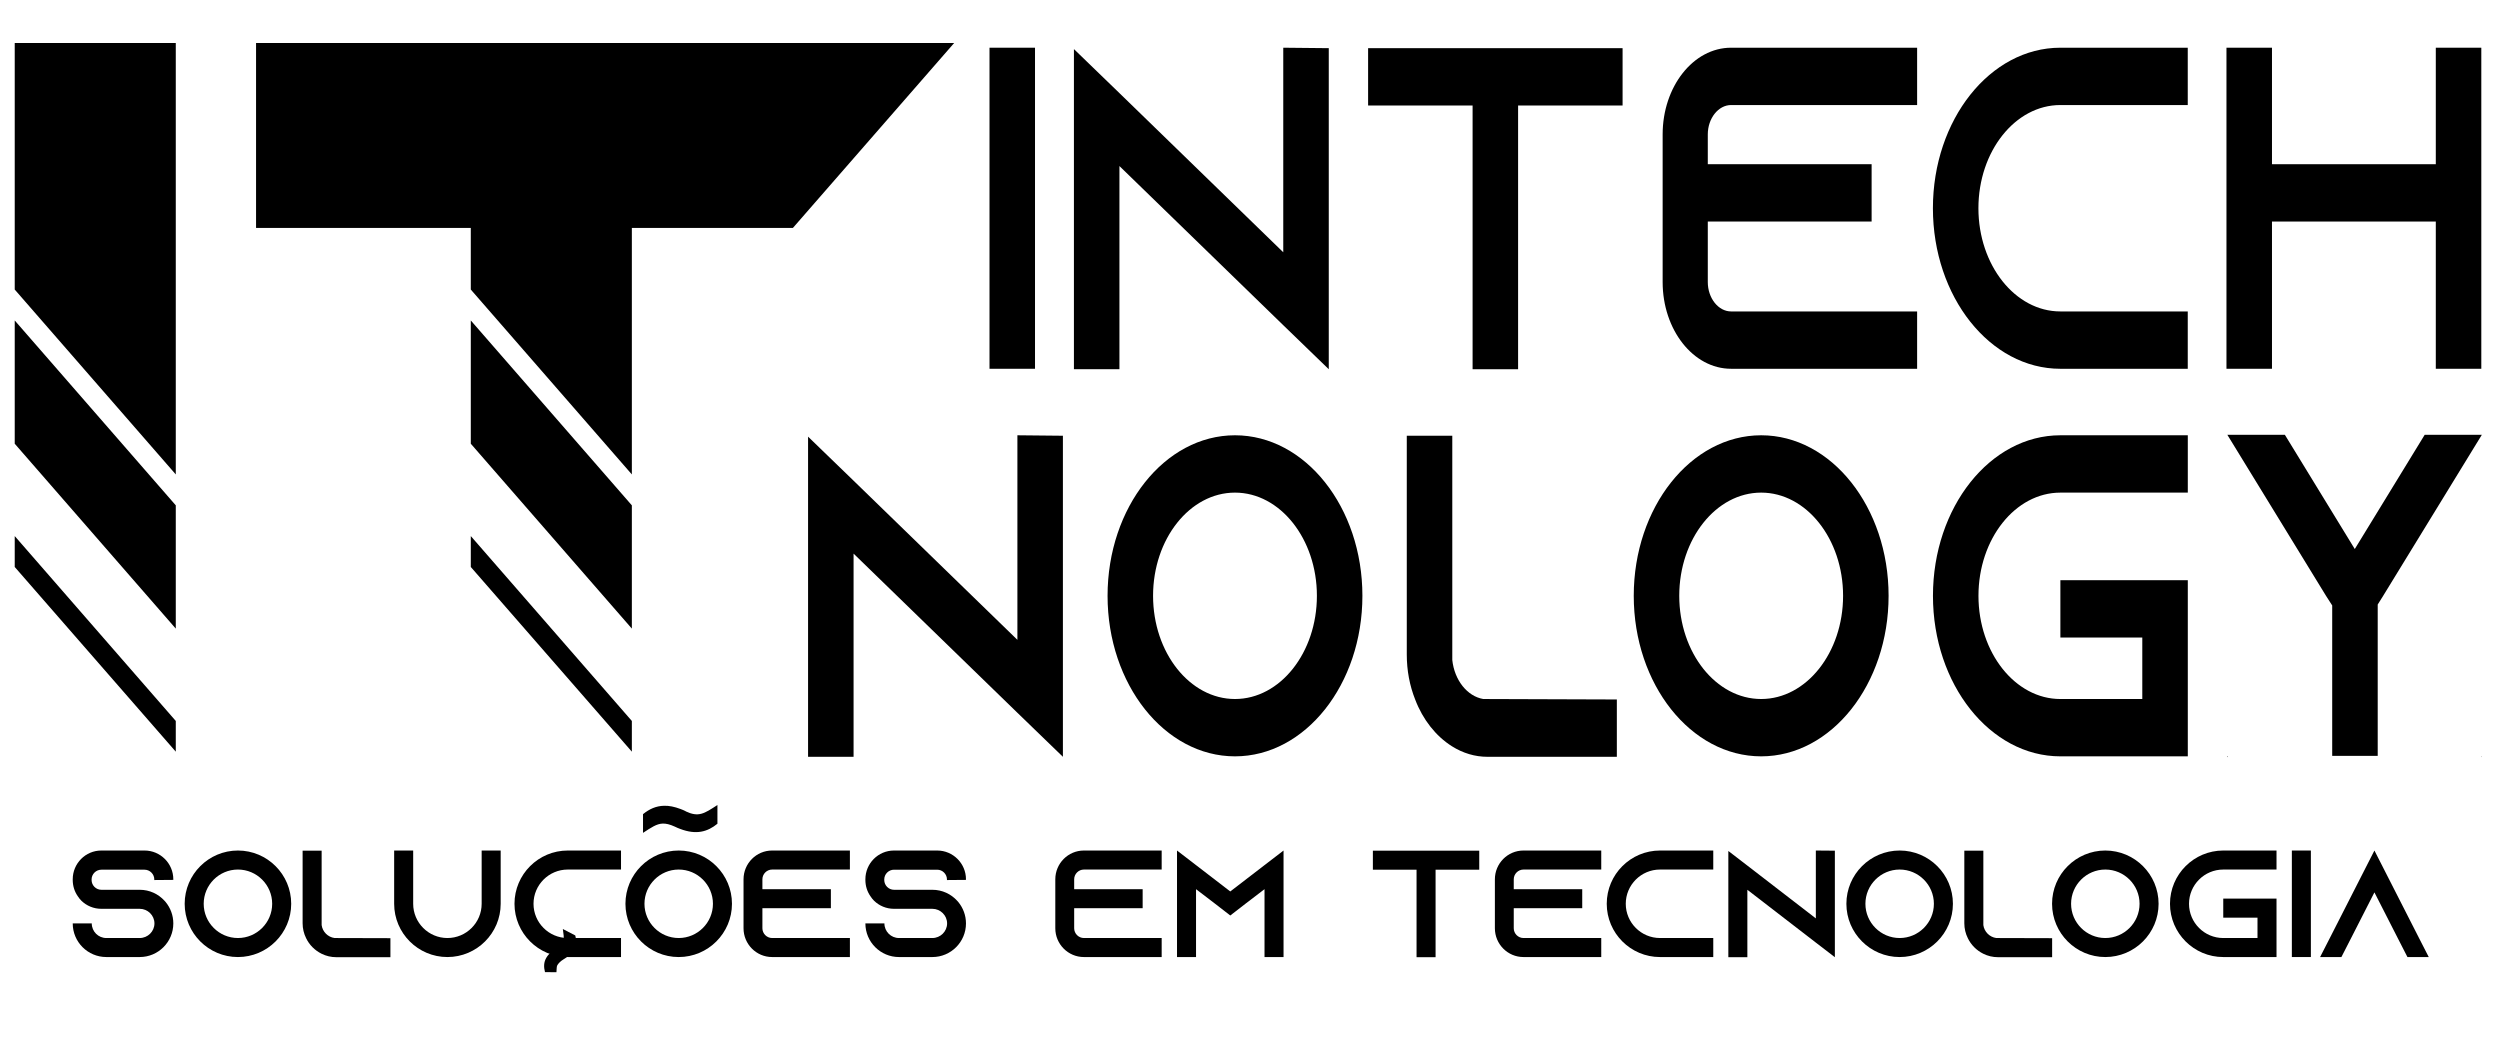 <?xml version="1.0" encoding="UTF-8" standalone="no"?>
<!-- Created with Inkscape (http://www.inkscape.org/) -->

<svg
   xmlns:dc="http://purl.org/dc/elements/1.1/"
   xmlns:cc="http://creativecommons.org/ns#"
   xmlns:rdf="http://www.w3.org/1999/02/22-rdf-syntax-ns#"
   xmlns:svg="http://www.w3.org/2000/svg"
   xmlns="http://www.w3.org/2000/svg"
   xmlns:sodipodi="http://sodipodi.sourceforge.net/DTD/sodipodi-0.dtd"
   xmlns:inkscape="http://www.inkscape.org/namespaces/inkscape"
   version="1.1"
   id="svg3713"
   xml:space="preserve"
   width="613.186"
   height="259.932"
   viewBox="0 0 613.186 259.932"
   sodipodi:docname="banner.svg"
   inkscape:version="0.92.4 (5da689c313, 2019-01-14)"
   inkscape:export-filename="C:\Users\ruanm\Downloads\Javascript-20200301T224022Z-001\Javascript\img\Logo Verde.png"
   inkscape:export-xdpi="53.829441"
   inkscape:export-ydpi="53.829441"
   enable-background="new"><defs
     id="defs3717"><clipPath
       clipPathUnits="userSpaceOnUse"
       id="clipPath3735"><path
         d="M 0,980 H 1400 V 0 H 0 Z"
         id="path3733"
         inkscape:connector-curvature="0" /></clipPath><filter
       style="color-interpolation-filters:sRGB"
       inkscape:label="Drop Shadow"
       id="filter1270"><feFlood
         flood-opacity="0.498"
         flood-color="rgb(0,255,0)"
         result="flood"
         id="feFlood1260" /><feComposite
         in="flood"
         in2="SourceGraphic"
         operator="in"
         result="composite1"
         id="feComposite1262" /><feGaussianBlur
         in="composite1"
         stdDeviation="1.6"
         result="blur"
         id="feGaussianBlur1264" /><feOffset
         dx="7.6"
         dy="8.1"
         result="offset"
         id="feOffset1266" /><feComposite
         in="SourceGraphic"
         in2="offset"
         operator="over"
         result="composite2"
         id="feComposite1268" /></filter><filter
       style="color-interpolation-filters:sRGB"
       inkscape:label="Drop Shadow"
       id="filter1294"><feFlood
         flood-opacity="1"
         flood-color="rgb(0,126,0)"
         result="flood"
         id="feFlood1284" /><feComposite
         in="flood"
         in2="SourceGraphic"
         operator="in"
         result="composite1"
         id="feComposite1286" /><feGaussianBlur
         in="composite1"
         stdDeviation="1.6"
         result="blur"
         id="feGaussianBlur1288" /><feOffset
         dx="7.6"
         dy="8.1"
         result="offset"
         id="feOffset1290" /><feComposite
         in="SourceGraphic"
         in2="offset"
         operator="over"
         result="composite2"
         id="feComposite1292" /></filter><filter
       style="color-interpolation-filters:sRGB"
       inkscape:label="Drop Shadow"
       id="filter1378"><feFlood
         flood-opacity="1"
         flood-color="rgb(0,126,0)"
         result="flood"
         id="feFlood1368" /><feComposite
         in="flood"
         in2="SourceGraphic"
         operator="in"
         result="composite1"
         id="feComposite1370" /><feGaussianBlur
         in="composite1"
         stdDeviation="1.6"
         result="blur"
         id="feGaussianBlur1372" /><feOffset
         dx="5.469"
         dy="3.1"
         result="offset"
         id="feOffset1374" /><feComposite
         in="SourceGraphic"
         in2="offset"
         operator="over"
         result="composite2"
         id="feComposite1376" /></filter><filter
       style="color-interpolation-filters:sRGB;"
       inkscape:label="Drop Shadow"
       id="filter1647"><feFlood
         flood-opacity="0.639"
         flood-color="rgb(0,0,0)"
         result="flood"
         id="feFlood1637" /><feComposite
         in="flood"
         in2="SourceGraphic"
         operator="in"
         result="composite1"
         id="feComposite1639" /><feGaussianBlur
         in="composite1"
         stdDeviation="3.1"
         result="blur"
         id="feGaussianBlur1641" /><feOffset
         dx="6.51"
         dy="6.5"
         result="offset"
         id="feOffset1643" /><feComposite
         in="SourceGraphic"
         in2="offset"
         operator="over"
         result="composite2"
         id="feComposite1645" /></filter><filter
       style="color-interpolation-filters:sRGB;"
       inkscape:label="Drop Shadow"
       id="filter1659"><feFlood
         flood-opacity="0.639"
         flood-color="rgb(0,0,0)"
         result="flood"
         id="feFlood1649" /><feComposite
         in="flood"
         in2="SourceGraphic"
         operator="in"
         result="composite1"
         id="feComposite1651" /><feGaussianBlur
         in="composite1"
         stdDeviation="3.1"
         result="blur"
         id="feGaussianBlur1653" /><feOffset
         dx="6.5"
         dy="6.5"
         result="offset"
         id="feOffset1655" /><feComposite
         in="SourceGraphic"
         in2="offset"
         operator="over"
         result="composite2"
         id="feComposite1657" /></filter><filter
       style="color-interpolation-filters:sRGB;"
       inkscape:label="Drop Shadow"
       id="filter1923"><feFlood
         flood-opacity="0.639"
         flood-color="rgb(0,0,0)"
         result="flood"
         id="feFlood1913" /><feComposite
         in="flood"
         in2="SourceGraphic"
         operator="in"
         result="composite1"
         id="feComposite1915" /><feGaussianBlur
         in="composite1"
         stdDeviation="2"
         result="blur"
         id="feGaussianBlur1917" /><feOffset
         dx="3.6"
         dy="3.1"
         result="offset"
         id="feOffset1919" /><feComposite
         in="SourceGraphic"
         in2="offset"
         operator="over"
         result="composite2"
         id="feComposite1921" /></filter><filter
       inkscape:menu-tooltip="In and out glow with a possible offset and colorizable flood"
       inkscape:menu="Shadows and Glows"
       inkscape:label="Cutout Glow"
       style="color-interpolation-filters:sRGB;"
       id="filter950"><feOffset
         dy="3"
         dx="3"
         id="feOffset940" /><feGaussianBlur
         stdDeviation="3"
         result="blur"
         id="feGaussianBlur942" /><feFlood
         flood-color="rgb(0,0,0)"
         flood-opacity="1"
         result="flood"
         id="feFlood944" /><feComposite
         in="flood"
         in2="SourceGraphic"
         operator="in"
         result="composite"
         id="feComposite946" /><feBlend
         in="blur"
         in2="composite"
         mode="normal"
         id="feBlend948" /></filter><filter
       inkscape:menu-tooltip="In and out glow with a possible offset and colorizable flood"
       inkscape:menu="Shadows and Glows"
       inkscape:label="Cutout Glow"
       style="color-interpolation-filters:sRGB;"
       id="filter964"><feOffset
         dy="3"
         dx="3"
         id="feOffset954" /><feGaussianBlur
         stdDeviation="3"
         result="blur"
         id="feGaussianBlur956" /><feFlood
         flood-color="rgb(0,0,0)"
         flood-opacity="1"
         result="flood"
         id="feFlood958" /><feComposite
         in="flood"
         in2="SourceGraphic"
         operator="in"
         result="composite"
         id="feComposite960" /><feBlend
         in="blur"
         in2="composite"
         mode="normal"
         id="feBlend962" /></filter><filter
       inkscape:menu-tooltip="In and out glow with a possible offset and colorizable flood"
       inkscape:menu="Shadows and Glows"
       inkscape:label="Cutout Glow"
       style="color-interpolation-filters:sRGB;"
       id="filter976"><feOffset
         dy="3"
         dx="3"
         id="feOffset966" /><feGaussianBlur
         stdDeviation="3"
         result="blur"
         id="feGaussianBlur968" /><feFlood
         flood-color="rgb(0,0,0)"
         flood-opacity="1"
         result="flood"
         id="feFlood970" /><feComposite
         in="flood"
         in2="SourceGraphic"
         operator="in"
         result="composite"
         id="feComposite972" /><feBlend
         in="blur"
         in2="composite"
         mode="normal"
         id="feBlend974" /></filter></defs><sodipodi:namedview
     pagecolor="#ffffff"
     bordercolor="#666666"
     borderopacity="1"
     objecttolerance="10"
     gridtolerance="10"
     guidetolerance="10"
     inkscape:pageopacity="0"
     inkscape:pageshadow="2"
     inkscape:window-width="1360"
     inkscape:window-height="705"
     id="namedview3715"
     showgrid="false"
     inkscape:zoom="1.4142136"
     inkscape:cx="259.35994"
     inkscape:cy="177.0013"
     inkscape:window-x="-8"
     inkscape:window-y="-8"
     inkscape:window-maximized="1"
     inkscape:current-layer="g3731"
     showguides="false"><sodipodi:guide
       position="-174,486"
       orientation="-0.707,0.707"
       id="guide1925"
       inkscape:locked="false" /></sodipodi:namedview><g
     id="g3721"
     inkscape:groupmode="layer"
     inkscape:label="RJ45_2"
     transform="matrix(1.333,0,0,-1.333,-245.551,1269.157)"><g
       id="g3729"
       transform="translate(132.651,-6.441)"><g
         id="g3731"
         clip-path="url(#clipPath3735)"><g
   aria-label=" INTECH NOLOGY"
   transform="matrix(0.785,0,0,-0.989,-177.41,1010.179)"
   style="font-style:normal;font-weight:normal;font-size:40px;line-height:0.5;font-family:sans-serif;letter-spacing:0px;word-spacing:0px;fill:#000000;fill-opacity:1;stroke:none;filter:url(#filter964)"
   id="flowRoot2173"><path
     d="M 531.283,117.816 V 58.083 h -10.667 v 59.733 z"
     style="letter-spacing:0.621px;fill:#000000;fill-opacity:1"
     id="path1574"
     inkscape:connector-curvature="0" /><path
     d="m 589.472,58.083 v 38.059 l -38.4,-29.611 -10.667,-8.192 V 117.901 h 10.667 V 80.099 l 38.4,29.611 10.667,8.192 V 58.168 Z"
     style="line-height:0.99;letter-spacing:0.621px;fill:#000000;fill-opacity:1"
     id="path1576"
     inkscape:connector-curvature="0" /><path
     d="m 609.36,58.168 v 10.667 h 24.491 V 117.901 H 644.517 V 68.835 h 24.491 V 58.168 Z"
     style="line-height:0.99;letter-spacing:0.621px;fill:#000000;fill-opacity:1"
     id="path1578"
     inkscape:connector-curvature="0" /><path
     d="m 694.442,68.749 h 43.605 V 58.083 h -43.605 c -8.875,0 -16.043,7.253 -16.043,16.128 v 27.477 c 0,8.875 7.168,16.128 16.043,16.128 h 43.605 V 107.149 h -43.605 c -2.987,0 -5.461,-2.475 -5.461,-5.461 v -11.264 h 38.4 V 79.757 h -38.4 v -5.547 c 0,-2.987 2.475,-5.461 5.461,-5.461 z"
     style="line-height:0.99;letter-spacing:0.621px;fill:#000000;fill-opacity:1"
     id="path1580"
     inkscape:connector-curvature="0" /><path
     d="m 771.616,68.749 h 29.867 V 58.083 h -29.867 c -16.469,0 -29.867,13.397 -29.867,29.867 0,16.469 13.397,29.867 29.867,29.867 h 29.867 V 107.149 h -29.867 c -10.581,0 -19.2,-8.619 -19.2,-19.2 0,-10.581 8.619,-19.2 19.2,-19.2 z"
     style="line-height:0.99;letter-spacing:0.621px;fill:#000000;fill-opacity:1"
     id="path1582"
     inkscape:connector-curvature="0" /><path
     d="m 859.624,58.083 v 21.675 h -38.4 V 58.083 h -10.667 v 59.733 h 10.667 v -27.392 h 38.4 v 27.392 h 10.667 V 58.083 Z"
     style="line-height:0.99;letter-spacing:0.621px;fill:#000000;fill-opacity:1"
     id="path1584"
     inkscape:connector-curvature="0" /><path
     d="m 527.155,130.189 v 38.059 l -38.4,-29.611 -10.667,-8.192 v 59.563 h 10.667 v -37.803 l 38.4,29.611 10.667,8.192 v -59.733 z"
     style="font-style:normal;font-variant:normal;font-weight:normal;font-stretch:normal;font-size:85.333px;line-height:0.7;font-family:Azonix;-inkscape-font-specification:'Azonix, Normal';font-variant-ligatures:normal;font-variant-caps:normal;font-variant-numeric:normal;font-feature-settings:normal;text-align:start;letter-spacing:4.001px;writing-mode:lr-tb;text-anchor:start;fill:#000000;fill-opacity:1"
     id="path1586"
     inkscape:connector-curvature="0" /><path
     d="m 578.156,130.189 c -16.469,0 -29.867,13.397 -29.867,29.867 0,16.469 13.397,29.867 29.867,29.867 16.469,0 29.867,-13.397 29.867,-29.867 0,-16.469 -13.397,-29.867 -29.867,-29.867 z m 0,49.067 c -10.581,0 -19.2,-8.619 -19.2,-19.2 0,-10.581 8.619,-19.2 19.2,-19.2 10.581,0 19.2,8.619 19.2,19.2 0,10.581 -8.619,19.2 -19.2,19.2 z"
     style="font-style:normal;font-variant:normal;font-weight:normal;font-stretch:normal;font-size:85.333px;line-height:0.7;font-family:Azonix;-inkscape-font-specification:'Azonix, Normal';font-variant-ligatures:normal;font-variant-caps:normal;font-variant-numeric:normal;font-feature-settings:normal;text-align:start;letter-spacing:4.001px;writing-mode:lr-tb;text-anchor:start;fill:#000000;fill-opacity:1"
     id="path1588"
     inkscape:connector-curvature="0" /><path
     d="m 636.344,179.256 c -3.755,-0.512 -6.741,-3.499 -7.253,-7.253 v -41.728 h -10.667 v 40.704 c 0,2.987 0.683,5.803 1.963,8.363 1.792,3.755 4.864,6.827 8.619,8.704 2.56,1.28 5.376,1.963 8.363,1.963 h 30.293 v -10.667 z"
     style="font-style:normal;font-variant:normal;font-weight:normal;font-stretch:normal;font-size:85.333px;line-height:0.7;font-family:Azonix;-inkscape-font-specification:'Azonix, Normal';font-variant-ligatures:normal;font-variant-caps:normal;font-variant-numeric:normal;font-feature-settings:normal;text-align:start;letter-spacing:4.001px;writing-mode:lr-tb;text-anchor:start;fill:#000000;fill-opacity:1"
     id="path1590"
     inkscape:connector-curvature="0" /><path
     d="m 701.492,130.189 c -16.469,0 -29.867,13.397 -29.867,29.867 0,16.469 13.397,29.867 29.867,29.867 16.469,0 29.867,-13.397 29.867,-29.867 0,-16.469 -13.397,-29.867 -29.867,-29.867 z m 0,49.067 c -10.581,0 -19.2,-8.619 -19.2,-19.2 0,-10.581 8.619,-19.2 19.2,-19.2 10.581,0 19.2,8.619 19.2,19.2 0,10.581 -8.619,19.2 -19.2,19.2 z"
     style="font-style:normal;font-variant:normal;font-weight:normal;font-stretch:normal;font-size:85.333px;line-height:0.7;font-family:Azonix;-inkscape-font-specification:'Azonix, Normal';font-variant-ligatures:normal;font-variant-caps:normal;font-variant-numeric:normal;font-feature-settings:normal;text-align:start;letter-spacing:4.001px;writing-mode:lr-tb;text-anchor:start;fill:#000000;fill-opacity:1"
     id="path1592"
     inkscape:connector-curvature="0" /><path
     d="m 771.626,140.856 h 29.867 v -10.667 h -29.867 c -16.469,0 -29.867,13.397 -29.867,29.867 0,16.469 13.397,29.867 29.867,29.867 h 29.867 v -32.768 h -29.867 v 10.667 h 19.2 v 11.435 h -19.2 c -10.581,0 -19.2,-8.619 -19.2,-19.2 0,-10.581 8.619,-19.2 19.2,-19.2 z"
     style="font-style:normal;font-variant:normal;font-weight:normal;font-stretch:normal;font-size:85.333px;line-height:0.7;font-family:Azonix;-inkscape-font-specification:'Azonix, Normal';font-variant-ligatures:normal;font-variant-caps:normal;font-variant-numeric:normal;font-feature-settings:normal;text-align:start;letter-spacing:4.001px;writing-mode:lr-tb;text-anchor:start;fill:#000000;fill-opacity:1"
     id="path1595"
     inkscape:connector-curvature="0" /><path
     d="m 857.017,130.104 -16.384,21.248 -16.384,-21.248 h -13.483 l 23.125,29.952 1.451,1.792 v 27.989 h 10.667 v -28.16 l 1.28,-1.621 23.125,-29.952 z m -46.336,59.989 0.171,-0.171 h -0.171 z m 59.733,0 v -0.171 h -0.085 z"
     style="font-style:normal;font-variant:normal;font-weight:normal;font-stretch:normal;font-size:85.333px;line-height:0.7;font-family:Azonix;-inkscape-font-specification:'Azonix, Normal';font-variant-ligatures:normal;font-variant-caps:normal;font-variant-numeric:normal;font-feature-settings:normal;text-align:start;letter-spacing:4.001px;writing-mode:lr-tb;text-anchor:start;fill:#000000;fill-opacity:1"
     id="path1597"
     inkscape:connector-curvature="0" /></g><flowRoot
   xml:space="preserve"
   id="flowRoot1661"
   style="fill:black;fill-opacity:1;stroke:none;font-family:'Tw Cen MT';font-style:normal;font-weight:normal;font-size:40px;line-height:1.25;letter-spacing:0px;word-spacing:0px;-inkscape-font-specification:'Tw Cen MT';font-stretch:normal;font-variant:normal;"><flowRegion
     id="flowRegion1663"
     style="-inkscape-font-specification:'Tw Cen MT';font-family:'Tw Cen MT';font-weight:normal;font-style:normal;font-stretch:normal;font-variant:normal;"><rect
       id="rect1665"
       width="583"
       height="50"
       x="23"
       y="206.932"
       style="-inkscape-font-specification:'Tw Cen MT';font-family:'Tw Cen MT';font-weight:normal;font-style:normal;font-stretch:normal;font-variant:normal;" /></flowRegion><flowPara
     id="flowPara1667" /></flowRoot><flowRoot
   xml:space="preserve"
   id="flowRoot1669"
   style="fill:black;fill-opacity:1;stroke:none;font-family:'Tw Cen MT';font-style:normal;font-weight:normal;font-size:40px;line-height:1.25;letter-spacing:0px;word-spacing:0px;-inkscape-font-specification:'Tw Cen MT';font-stretch:normal;font-variant:normal;"><flowRegion
     id="flowRegion1671"
     style="-inkscape-font-specification:'Tw Cen MT';font-family:'Tw Cen MT';font-weight:normal;font-style:normal;font-stretch:normal;font-variant:normal;"><rect
       id="rect1673"
       width="599.569"
       height="56.19"
       x="9.431"
       y="195.742"
       style="-inkscape-font-specification:'Tw Cen MT';font-family:'Tw Cen MT';font-weight:normal;font-style:normal;font-stretch:normal;font-variant:normal;" /></flowRegion><flowPara
     id="flowPara1675" /></flowRoot>
<g
   aria-label="it"
   transform="matrix(0.669,0,0,-0.768,54.268,989.909)"
   style="font-style:normal;font-weight:normal;font-size:40px;line-height:1.25;font-family:sans-serif;letter-spacing:0px;word-spacing:0px;fill:#000000;fill-opacity:1;stroke:none;filter:url(#filter976)"
   id="flowRoot914"><path
     d="M 41.297,217.926 -3,173.676 v -7.406 l 44.297,44.297 z m 0,-29.484 L -3,144.145 v -29.531 l 44.297,44.297 z m 0,-36.938 L -3,107.207 V 48.145 h 44.297 z"
     style="font-style:normal;font-variant:normal;font-weight:normal;font-stretch:normal;font-size:192px;font-family:'Auto Techno';-inkscape-font-specification:'Auto Techno'"
     id="path978"
     inkscape:connector-curvature="0" /><path
     d="m 166.734,217.926 -44.297,-44.25 v -7.406 l 44.297,44.297 z m 0,-29.484 -44.297,-44.297 v -29.531 l 44.297,44.297 z m 0,-36.938 -44.297,-44.297 V 92.442 H 63.375 V 48.145 h 192 l -44.344,44.297 h -44.297 z"
     style="font-style:normal;font-variant:normal;font-weight:normal;font-stretch:normal;font-size:192px;font-family:'Auto Techno';-inkscape-font-specification:'Auto Techno'"
     id="path980"
     inkscape:connector-curvature="0" /></g><g
   aria-label="~ SOLUÇÕES EM TECNOLOGIA ..     "
   transform="matrix(0.75,0,0,-0.75,56.762,989.627)"
   style="font-style:normal;font-weight:normal;font-size:37.333px;line-height:1.25;font-family:sans-serif;letter-spacing:0px;word-spacing:0px;fill:#000000;fill-opacity:1;stroke:none;filter:url(#filter950)"
   id="flowRoot922"><path
     d="m 158.308,237.47 c -0.448,-0.224 -0.896,-0.411 -1.307,-0.56 0,0 0,0 0,0 -1.493,-0.56 -2.8,-0.821 -3.995,-0.784 -1.979,0.037 -3.621,0.784 -5.189,2.053 v 4.592 c 0,0 0,0 0,0 2.053,-1.344 3.323,-2.203 4.779,-2.277 0.859,-0.037 1.792,0.187 3.024,0.747 0.448,0.224 0.896,0.411 1.307,0.56 0,0 0,0 0,0 3.92,1.493 6.683,0.747 9.147,-1.269 v -4.592 c -3.285,2.128 -4.592,3.061 -7.84,1.531 z"
     style="font-style:normal;font-variant:normal;font-weight:normal;font-stretch:normal;font-size:37.333px;font-family:Azonix;-inkscape-font-specification:Azonix"
     id="path1028"
     inkscape:connector-curvature="0" /><path
     d="m 32.581,254.309 v -0.149 c 0,-3.883 -3.173,-7.056 -7.056,-7.056 H 14.923 c -3.883,0 -7.019,3.173 -7.019,7.056 v 0.149 c 0,1.493 0.448,2.875 1.232,3.995 0.261,0.411 0.56,0.784 0.896,1.12 1.269,1.232 2.987,1.979 4.891,1.979 h 9.408 c 1.979,0 3.621,1.605 3.621,3.584 0,1.979 -1.643,3.584 -3.621,3.584 h -8.176 c -1.979,0 -3.584,-1.605 -3.584,-3.584 H 7.904 c 0,4.555 3.696,8.251 8.251,8.251 h 8.176 c 4.555,0 8.251,-3.696 8.251,-8.251 0,-1.979 -0.709,-3.808 -1.867,-5.227 -0.112,-0.112 -0.187,-0.224 -0.299,-0.336 -1.493,-1.643 -3.659,-2.688 -6.085,-2.688 h -9.408 c -1.307,0 -2.389,-1.083 -2.389,-2.389 v -0.149 c 0,-1.307 1.083,-2.389 2.389,-2.389 h 10.603 c 1.307,0 2.389,1.083 2.389,2.389 v 0.149 z"
     style="font-style:normal;font-variant:normal;font-weight:normal;font-stretch:normal;font-size:37.333px;font-family:Azonix;-inkscape-font-specification:Azonix"
     id="path1030"
     inkscape:connector-curvature="0" /><path
     d="m 48.437,247.104 c -7.205,0 -13.067,5.861 -13.067,13.067 0,7.205 5.861,13.067 13.067,13.067 7.205,0 13.067,-5.861 13.067,-13.067 0,-7.205 -5.861,-13.067 -13.067,-13.067 z m 0,21.467 c -4.629,0 -8.4,-3.771 -8.4,-8.4 0,-4.629 3.771,-8.4 8.4,-8.4 4.629,0 8.4,3.771 8.4,8.4 0,4.629 -3.771,8.4 -8.4,8.4 z"
     style="font-style:normal;font-variant:normal;font-weight:normal;font-stretch:normal;font-size:37.333px;font-family:Azonix;-inkscape-font-specification:Azonix"
     id="path1032"
     inkscape:connector-curvature="0" /><path
     d="m 72.144,268.571 c -1.643,-0.224 -2.949,-1.531 -3.173,-3.173 v -18.256 h -4.667 v 17.808 c 0,1.307 0.299,2.539 0.859,3.659 0.784,1.643 2.128,2.987 3.771,3.808 1.12,0.56 2.352,0.859 3.659,0.859 h 13.253 v -4.667 z"
     style="font-style:normal;font-variant:normal;font-weight:normal;font-stretch:normal;font-size:37.333px;font-family:Azonix;-inkscape-font-specification:Azonix"
     id="path1034"
     inkscape:connector-curvature="0" /><path
     d="m 108.229,247.104 v 13.067 c 0,4.629 -3.771,8.4 -8.4,8.4 -4.629,0 -8.4,-3.771 -8.4,-8.4 v -13.067 h -4.667 v 13.067 c 0,7.205 5.861,13.067 13.067,13.067 7.205,0 13.067,-5.861 13.067,-13.067 v -13.067 z"
     style="font-style:normal;font-variant:normal;font-weight:normal;font-stretch:normal;font-size:37.333px;font-family:Azonix;-inkscape-font-specification:Azonix"
     id="path1036"
     inkscape:connector-curvature="0" /><path
     d="m 129.352,251.771 h 13.067 v -4.667 h -13.067 c -7.205,0 -13.067,5.861 -13.067,13.067 0,7.205 5.861,13.067 13.067,13.067 h 13.067 v -4.667 h -13.067 c -4.629,0 -8.4,-3.771 -8.4,-8.4 0,-4.629 3.771,-8.4 8.4,-8.4 z"
     style="font-style:normal;font-variant:normal;font-weight:normal;font-stretch:normal;font-size:37.333px;font-family:Azonix;-inkscape-font-specification:Azonix"
     id="path1038"
     inkscape:connector-curvature="0" /><path
     d="m 156.573,247.104 c -7.205,0 -13.067,5.861 -13.067,13.067 0,7.205 5.861,13.067 13.067,13.067 7.205,0 13.067,-5.861 13.067,-13.067 0,-7.205 -5.861,-13.067 -13.067,-13.067 z m 0,21.467 c -4.629,0 -8.4,-3.771 -8.4,-8.4 0,-4.629 3.771,-8.4 8.4,-8.4 4.629,0 8.4,3.771 8.4,8.4 0,4.629 -3.771,8.4 -8.4,8.4 z"
     style="font-style:normal;font-variant:normal;font-weight:normal;font-stretch:normal;font-size:37.333px;font-family:Azonix;-inkscape-font-specification:Azonix"
     id="path1040"
     inkscape:connector-curvature="0" /><path
     d="m 179.496,251.771 h 19.077 v -4.667 h -19.077 c -3.883,0 -7.019,3.173 -7.019,7.056 v 12.021 c 0,3.883 3.136,7.056 7.019,7.056 h 19.077 v -4.667 h -19.077 c -1.307,0 -2.389,-1.083 -2.389,-2.389 v -4.928 h 16.8 v -4.667 h -16.8 v -2.427 c 0,-1.307 1.083,-2.389 2.389,-2.389 z"
     style="font-style:normal;font-variant:normal;font-weight:normal;font-stretch:normal;font-size:37.333px;font-family:Azonix;-inkscape-font-specification:Azonix"
     id="path1042"
     inkscape:connector-curvature="0" /><path
     d="m 227.05,254.309 v -0.149 c 0,-3.883 -3.173,-7.056 -7.056,-7.056 h -10.603 c -3.883,0 -7.019,3.173 -7.019,7.056 v 0.149 c 0,1.493 0.448,2.875 1.232,3.995 0.261,0.411 0.56,0.784 0.896,1.12 1.269,1.232 2.987,1.979 4.891,1.979 h 9.408 c 1.979,0 3.621,1.605 3.621,3.584 0,1.979 -1.643,3.584 -3.621,3.584 h -8.176 c -1.979,0 -3.584,-1.605 -3.584,-3.584 h -4.667 c 0,4.555 3.696,8.251 8.251,8.251 h 8.176 c 4.555,0 8.251,-3.696 8.251,-8.251 0,-1.979 -0.709,-3.808 -1.867,-5.227 -0.112,-0.112 -0.187,-0.224 -0.299,-0.336 -1.493,-1.643 -3.659,-2.688 -6.085,-2.688 h -9.408 c -1.307,0 -2.389,-1.083 -2.389,-2.389 v -0.149 c 0,-1.307 1.083,-2.389 2.389,-2.389 h 10.603 c 1.307,0 2.389,1.083 2.389,2.389 v 0.149 z"
     style="font-style:normal;font-variant:normal;font-weight:normal;font-stretch:normal;font-size:37.333px;font-family:Azonix;-inkscape-font-specification:Azonix"
     id="path1044"
     inkscape:connector-curvature="0" /><path
     d="m 255.985,251.771 h 19.077 v -4.667 h -19.077 c -3.883,0 -7.019,3.173 -7.019,7.056 v 12.021 c 0,3.883 3.136,7.056 7.019,7.056 h 19.077 v -4.667 h -19.077 c -1.307,0 -2.389,-1.083 -2.389,-2.389 v -4.928 h 16.8 v -4.667 h -16.8 v -2.427 c 0,-1.307 1.083,-2.389 2.389,-2.389 z"
     style="font-style:normal;font-variant:normal;font-weight:normal;font-stretch:normal;font-size:37.333px;font-family:Azonix;-inkscape-font-specification:Azonix"
     id="path1046"
     inkscape:connector-curvature="0" /><path
     d="m 300.292,250.688 -8.4,6.459 -8.4,-6.459 -4.667,-3.584 v 26.133 h 4.667 v -16.651 l 4.592,3.509 3.808,2.949 3.808,-2.949 4.592,-3.509 v 16.651 h 4.667 v -26.133 z"
     style="font-style:normal;font-variant:normal;font-weight:normal;font-stretch:normal;font-size:37.333px;font-family:Azonix;-inkscape-font-specification:Azonix"
     id="path1048"
     inkscape:connector-curvature="0" /><path
     d="m 326.877,247.141 v 4.667 h 10.715 v 21.467 h 4.667 v -21.467 h 10.715 v -4.667 z"
     style="font-style:normal;font-variant:normal;font-weight:normal;font-stretch:normal;font-size:37.333px;font-family:Azonix;-inkscape-font-specification:Azonix"
     id="path1050"
     inkscape:connector-curvature="0" /><path
     d="m 363.829,251.771 h 19.077 v -4.667 h -19.077 c -3.883,0 -7.019,3.173 -7.019,7.056 v 12.021 c 0,3.883 3.136,7.056 7.019,7.056 h 19.077 v -4.667 h -19.077 c -1.307,0 -2.389,-1.083 -2.389,-2.389 v -4.928 h 16.8 v -4.667 h -16.8 v -2.427 c 0,-1.307 1.083,-2.389 2.389,-2.389 z"
     style="font-style:normal;font-variant:normal;font-weight:normal;font-stretch:normal;font-size:37.333px;font-family:Azonix;-inkscape-font-specification:Azonix"
     id="path1052"
     inkscape:connector-curvature="0" /><path
     d="m 397.32,251.771 h 13.067 v -4.667 h -13.067 c -7.205,0 -13.067,5.861 -13.067,13.067 0,7.205 5.861,13.067 13.067,13.067 h 13.067 v -4.667 h -13.067 c -4.629,0 -8.4,-3.771 -8.4,-8.4 0,-4.629 3.771,-8.4 8.4,-8.4 z"
     style="font-style:normal;font-variant:normal;font-weight:normal;font-stretch:normal;font-size:37.333px;font-family:Azonix;-inkscape-font-specification:Azonix"
     id="path1054"
     inkscape:connector-curvature="0" /><path
     d="m 435.552,247.104 v 16.651 l -16.8,-12.955 -4.667,-3.584 v 26.059 h 4.667 v -16.539 l 16.8,12.955 4.667,3.584 v -26.133 z"
     style="font-style:normal;font-variant:normal;font-weight:normal;font-stretch:normal;font-size:37.333px;font-family:Azonix;-inkscape-font-specification:Azonix"
     id="path1056"
     inkscape:connector-curvature="0" /><path
     d="m 456.115,247.104 c -7.205,0 -13.067,5.861 -13.067,13.067 0,7.205 5.861,13.067 13.067,13.067 7.205,0 13.067,-5.861 13.067,-13.067 0,-7.205 -5.861,-13.067 -13.067,-13.067 z m 0,21.467 c -4.629,0 -8.4,-3.771 -8.4,-8.4 0,-4.629 3.771,-8.4 8.4,-8.4 4.629,0 8.4,3.771 8.4,8.4 0,4.629 -3.771,8.4 -8.4,8.4 z"
     style="font-style:normal;font-variant:normal;font-weight:normal;font-stretch:normal;font-size:37.333px;font-family:Azonix;-inkscape-font-specification:Azonix"
     id="path1058"
     inkscape:connector-curvature="0" /><path
     d="m 479.821,268.571 c -1.643,-0.224 -2.949,-1.531 -3.173,-3.173 v -18.256 h -4.667 v 17.808 c 0,1.307 0.299,2.539 0.859,3.659 0.784,1.643 2.128,2.987 3.771,3.808 1.12,0.56 2.352,0.859 3.659,0.859 h 13.253 v -4.667 z"
     style="font-style:normal;font-variant:normal;font-weight:normal;font-stretch:normal;font-size:37.333px;font-family:Azonix;-inkscape-font-specification:Azonix"
     id="path1060"
     inkscape:connector-curvature="0" /><path
     d="m 506.573,247.104 c -7.205,0 -13.067,5.861 -13.067,13.067 0,7.205 5.861,13.067 13.067,13.067 7.205,0 13.067,-5.861 13.067,-13.067 0,-7.205 -5.861,-13.067 -13.067,-13.067 z m 0,21.467 c -4.629,0 -8.4,-3.771 -8.4,-8.4 0,-4.629 3.771,-8.4 8.4,-8.4 4.629,0 8.4,3.771 8.4,8.4 0,4.629 -3.771,8.4 -8.4,8.4 z"
     style="font-style:normal;font-variant:normal;font-weight:normal;font-stretch:normal;font-size:37.333px;font-family:Azonix;-inkscape-font-specification:Azonix"
     id="path1062"
     inkscape:connector-curvature="0" /><path
     d="m 535.506,251.771 h 13.067 v -4.667 h -13.067 c -7.205,0 -13.067,5.861 -13.067,13.067 0,7.205 5.861,13.067 13.067,13.067 h 13.067 v -14.336 h -13.067 v 4.667 h 8.4 v 5.003 h -8.4 c -4.629,0 -8.4,-3.771 -8.4,-8.4 0,-4.629 3.771,-8.4 8.4,-8.4 z"
     style="font-style:normal;font-variant:normal;font-weight:normal;font-stretch:normal;font-size:37.333px;font-family:Azonix;-inkscape-font-specification:Azonix"
     id="path1064"
     inkscape:connector-curvature="0" /><path
     d="m 557.002,273.237 v -26.133 h -4.667 v 26.133 z"
     style="font-style:normal;font-variant:normal;font-weight:normal;font-stretch:normal;font-size:37.333px;font-family:Azonix;-inkscape-font-specification:Azonix"
     id="path1066"
     inkscape:connector-curvature="0" /><path
     d="m 583.531,268.571 -10.939,-21.467 -10.939,21.467 -2.389,4.667 h 5.227 l 2.389,-4.667 5.712,-11.2 5.712,11.2 2.389,4.667 h 5.227 z"
     style="font-style:normal;font-variant:normal;font-weight:normal;font-stretch:normal;font-size:37.333px;font-family:Azonix;-inkscape-font-specification:Azonix"
     id="path1068"
     inkscape:connector-curvature="0" /><path
     d="m 12.533,321.744 v -4.667 H 7.867 v 4.667 z"
     style="font-style:normal;font-variant:normal;font-weight:normal;font-stretch:normal;font-size:37.333px;font-family:Azonix;-inkscape-font-specification:Azonix"
     id="path1070"
     inkscape:connector-curvature="0" /><path
     d="m 20.919,321.744 v -4.667 h -4.667 v 4.667 z"
     style="font-style:normal;font-variant:normal;font-weight:normal;font-stretch:normal;font-size:37.333px;font-family:Azonix;-inkscape-font-specification:Azonix"
     id="path1072"
     inkscape:connector-curvature="0" /></g><path
   d="M 10.491,1.531 C 10.043,1.307 9.595,1.12 9.184,0.971 v 0 C 7.691,0.411 6.384,0.149 5.189,0.187 3.211,0.224 1.568,0.971 0,2.24 L 2.048,5.479 3.455,4.883 C 4.33,4.49 4.779,4.555 4.779,4.555 c 0.748,0.017 1.792,0.187 3.024,0.747 0.448,0.224 0.896,0.411 1.307,0.56 v 0 C 13.029,7.355 15.792,6.608 18.256,4.592 l 0,-4.592 c -3.285,2.128 -4.592,3.061 -7.84,1.531 z"
   style="font-style:normal;font-variant:normal;font-weight:normal;font-stretch:normal;font-size:37.333px;line-height:1.25;font-family:Azonix;-inkscape-font-specification:Azonix;letter-spacing:0px;word-spacing:0px;fill:#000000;fill-opacity:1;stroke:none"
   id="path1028-8"
   inkscape:connector-curvature="0"
   transform="matrix(0.241,0.403,0.498,-0.258,150.723,780.249)"
   sodipodi:nodetypes="ccccccccccccccc" /></g></g></g></svg>